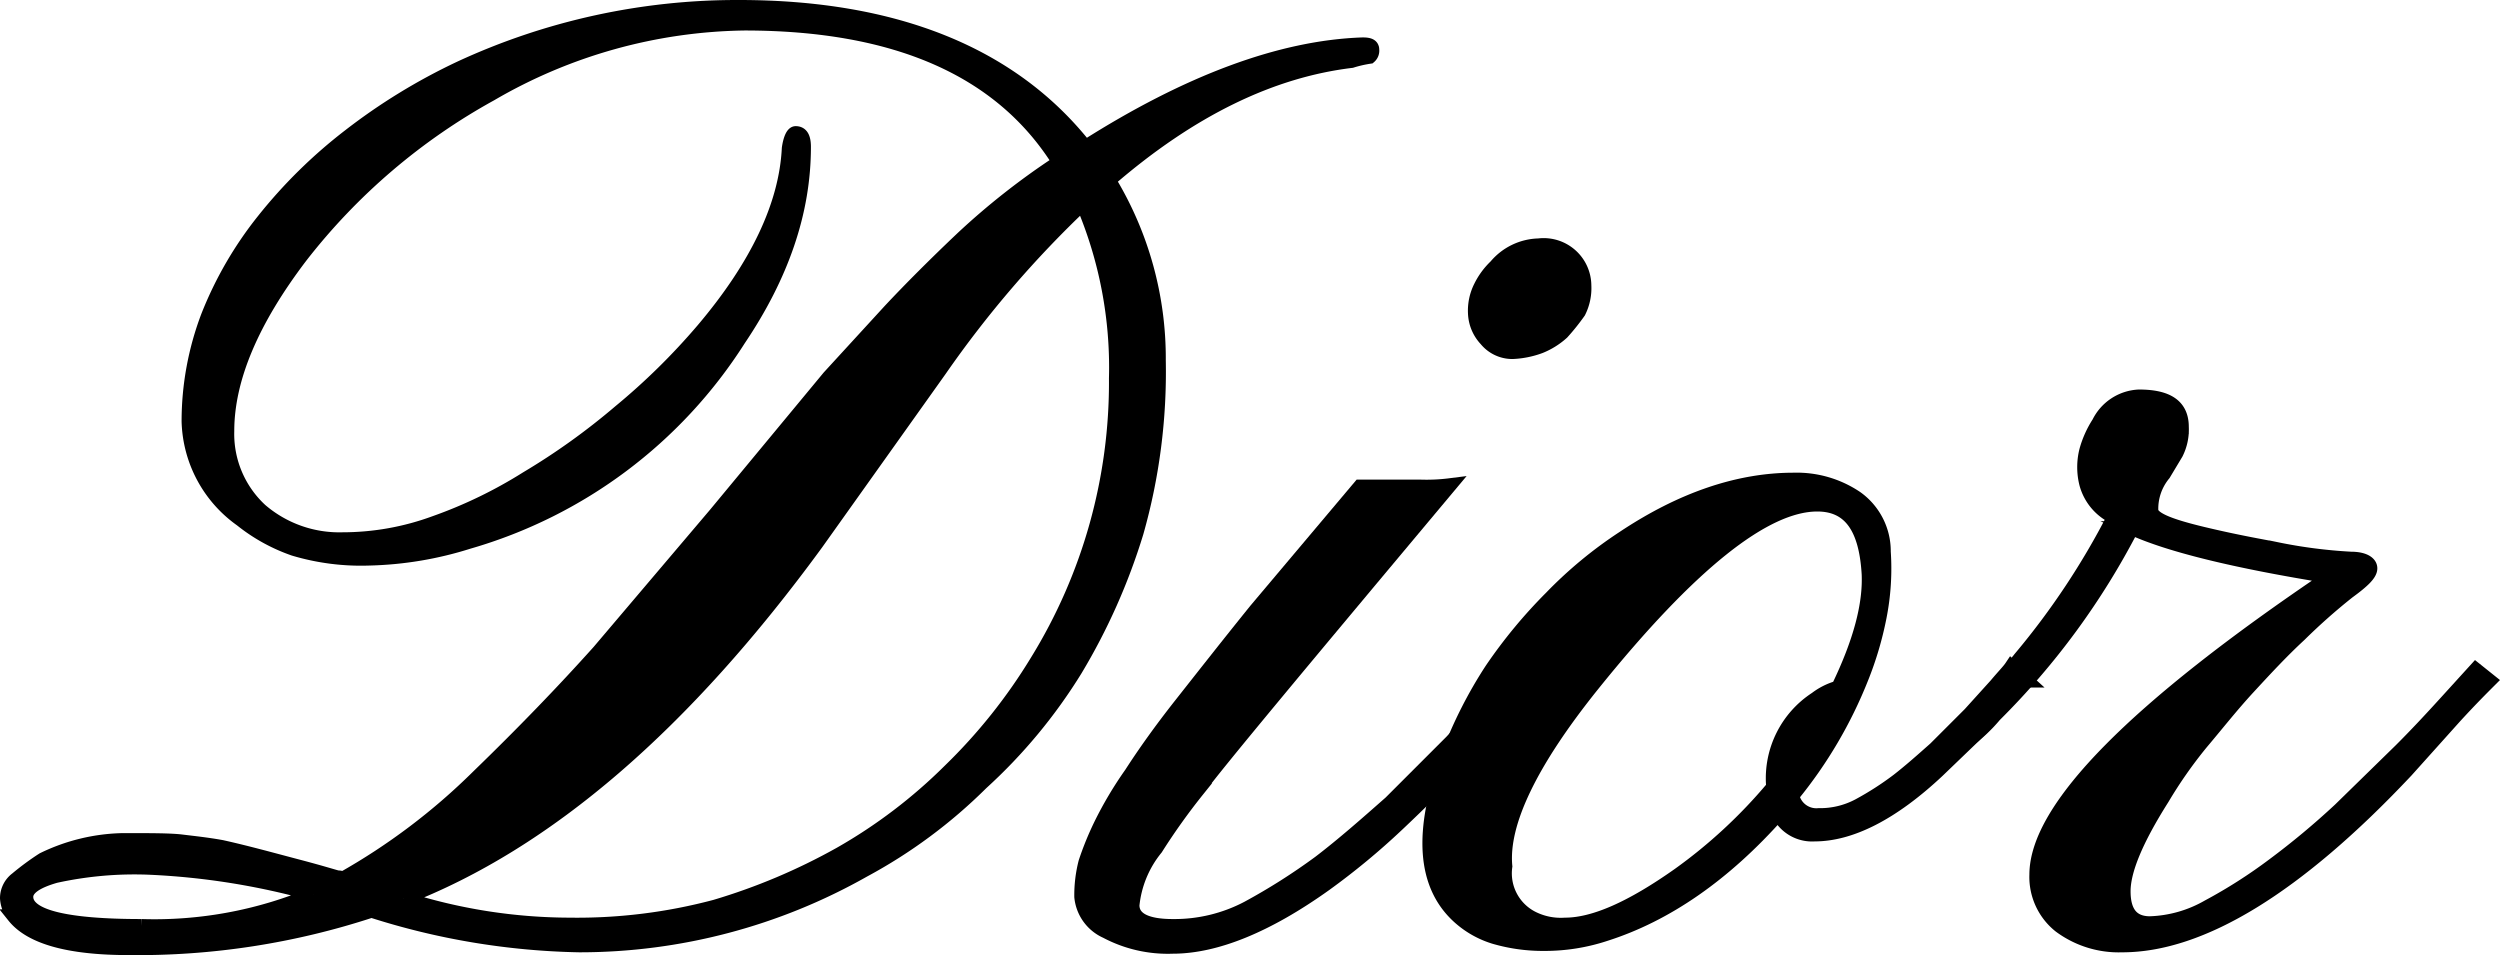 <svg id="Layer_1" data-name="Layer 1" xmlns="http://www.w3.org/2000/svg" viewBox="0 0 180.35 68.9"><title>dior</title><g style="isolation:isolate"><path d="M27.6,66.6a54,54,0,0,1-17.5,2.7c-4.4,0-7.1-.8-8.3-2.3a2.35,2.35,0,0,1-.5-1.3A1.75,1.75,0,0,1,2,64.3a18.9,18.9,0,0,1,1.9-1.4,13.72,13.72,0,0,1,5.8-1.4c1.9,0,3.4,0,4.2.1s1.8.2,2.9.4c1.8.4,3.6.9,5.5,1.4s2.8.8,2.9.8a.37.37,0,0,1,.3.1,45.91,45.91,0,0,0,9.8-7.4q4.8-4.65,8.7-9L52.4,38l8.2-9.9L65,23.3c1.5-1.6,3.3-3.4,5.2-5.2a51.69,51.69,0,0,1,7-5.5C73,5.9,65.4,2.6,54.5,2.6A37.3,37.3,0,0,0,36.2,7.7,44.6,44.6,0,0,0,22.5,19.4C19,24,17.2,28.2,17.2,32a7.48,7.48,0,0,0,2.4,5.7,8.7,8.7,0,0,0,5.9,2.1,19.33,19.33,0,0,0,6.7-1.2,33.29,33.29,0,0,0,6.6-3.2,48.8,48.8,0,0,0,6.7-4.8,47.84,47.84,0,0,0,6-5.9c3.9-4.6,6-9,6.2-13.1.1-.7.3-1.1.5-1.1.4,0,.6.3.6,1,0,4.7-1.6,9.3-4.7,13.9A34.41,34.41,0,0,1,34.6,40a25.71,25.71,0,0,1-7.2,1.2,16.85,16.85,0,0,1-5.4-.7,12.78,12.78,0,0,1-3.8-2.1,9,9,0,0,1-3.8-7.1,21.36,21.36,0,0,1,1.4-7.6,26.89,26.89,0,0,1,4-6.9A35.89,35.89,0,0,1,26,10.7a42.79,42.79,0,0,1,8-4.9A47.54,47.54,0,0,1,54.1,1.4c11.3,0,19.7,3.4,25,10.1,7.4-4.7,14.1-7.2,20-7.4.5,0,.7.1.7.4a.59.59,0,0,1-.2.5,8.67,8.67,0,0,0-1.3.3c-5.8.7-11.6,3.5-17.5,8.6a24.73,24.73,0,0,1,3.6,13,42.4,42.4,0,0,1-1.6,12.4,44.44,44.44,0,0,1-4.4,9.9,38.06,38.06,0,0,1-6.8,8.2,36.74,36.74,0,0,1-8.5,6.3,41.62,41.62,0,0,1-20.5,5.4A52.11,52.11,0,0,1,27.6,66.6Zm-4.2-1.2a52.25,52.25,0,0,0-11.9-1.9,26.6,26.6,0,0,0-6.7.6q-2.1.6-2.1,1.5c0,1.4,2.8,2.1,8.3,2.1A29.53,29.53,0,0,0,23.4,65.4Zm6.5.3a39.49,39.49,0,0,0,12,1.9,38.73,38.73,0,0,0,10.5-1.3,44.16,44.16,0,0,0,9-3.8,37.48,37.48,0,0,0,7.9-6,39.78,39.78,0,0,0,6.3-7.9,38.3,38.3,0,0,0,5.7-20.4,30.13,30.13,0,0,0-2.4-12.6,77,77,0,0,0-10.3,12L59.7,40.1C50.2,53.1,40.3,61.7,29.9,65.7Z" transform="translate(-0.8 -0.9)" stroke="#000" stroke-miterlimit="10"/><path d="M82.5,66.2c0,1,1,1.5,2.9,1.5a11.33,11.33,0,0,0,5.4-1.3A44.49,44.49,0,0,0,96,63.1c1.7-1.3,3.4-2.8,5.1-4.3l4.4-4.4c1.3-1.4,2.4-2.5,3.2-3.5a20.86,20.86,0,0,1,1.5-1.7l1,.9q-.45.45-1.8,2.1c-.9,1.1-2,2.3-3.3,3.7s-2.8,2.9-4.5,4.5a51.51,51.51,0,0,1-5.2,4.3c-4.2,3-7.9,4.5-11,4.5a9.47,9.47,0,0,1-4.8-1.1,3.06,3.06,0,0,1-1.8-2.5,9.52,9.52,0,0,1,.3-2.5,22,22,0,0,1,1.1-2.7,27.16,27.16,0,0,1,2.2-3.7c.9-1.4,2.1-3.1,3.6-5s3.3-4.2,5.4-6.8L98.9,36h4.4a13.42,13.42,0,0,0,2.1-.1c-10.8,12.9-16.9,20.2-18.2,22a46.52,46.52,0,0,0-3,4.2A7.71,7.71,0,0,0,82.5,66.2Zm31-41.3a5.37,5.37,0,0,1-1.6,1,6.47,6.47,0,0,1-2,.4,2.46,2.46,0,0,1-1.9-.9,2.93,2.93,0,0,1-.8-1.9,3.81,3.81,0,0,1,.4-1.9,5.27,5.27,0,0,1,1.1-1.5,4.18,4.18,0,0,1,3.1-1.5,2.94,2.94,0,0,1,3.3,2.9,3.81,3.81,0,0,1-.4,1.9A15.76,15.76,0,0,1,113.5,24.9Z" transform="translate(-0.8 -0.9)" stroke="#000" stroke-miterlimit="10"/><path d="M131.7,61.1a2.7,2.7,0,0,1-2.6-1.5c-3.9,4.4-8.1,7.3-12.5,8.7a13.92,13.92,0,0,1-4.4.7,12.5,12.5,0,0,1-3.6-.5,6.77,6.77,0,0,1-2.5-1.4c-2.6-2.3-2.9-6.2-.8-11.8a31.78,31.78,0,0,1,3.1-6.1,36,36,0,0,1,4.3-5.2,30.48,30.48,0,0,1,5.2-4.3q6.3-4.2,12.3-4.2a7.68,7.68,0,0,1,4.5,1.3,4.73,4.73,0,0,1,2,3.9,18,18,0,0,1-.3,4.7,24.44,24.44,0,0,1-1.3,4.4,32.15,32.15,0,0,1-5,8.5,1.77,1.77,0,0,0,1.9,1.4,5.92,5.92,0,0,0,2.9-.7,22,22,0,0,0,2.8-1.8c.9-.7,1.8-1.5,2.7-2.3l2.5-2.5,1.9-2.1c.5-.6.9-1,1.1-1.3l1.1,1a13.9,13.9,0,0,0-1.6,1.7c-.7.7-1.4,1.5-2.2,2.3l-2.6,2.5C137.3,59.6,134.3,61.1,131.7,61.1Zm-20.2,6.1a4.56,4.56,0,0,0,2.2.4c2.1,0,4.8-1.2,8.2-3.6a36.87,36.87,0,0,0,6.8-6.3v-.2a6.86,6.86,0,0,1,3.1-6.2,4.77,4.77,0,0,1,1.6-.8c1.6-3.3,2.3-6,2.2-8.2-.2-3.4-1.4-5-3.7-5-3.8,0-9.2,4.3-16.2,13-4.5,5.6-6.6,10-6.3,13.1A3.61,3.61,0,0,0,111.5,67.2Z" transform="translate(-0.8 -0.9)" stroke="#000" stroke-miterlimit="10"/><path d="M154,65.2c0,1.5.6,2.3,1.9,2.3a9,9,0,0,0,4.2-1.2,36.57,36.57,0,0,0,4.7-3,56.48,56.48,0,0,0,4.8-4L174,55c1.3-1.3,2.4-2.5,3.4-3.6l2-2.2,1,.8c-.6.6-1.4,1.4-2.5,2.6l-3.5,3.9c-7.9,8.4-14.8,12.6-20.5,12.6a7.11,7.11,0,0,1-4.5-1.4,4.52,4.52,0,0,1-1.7-3.7c0-4.8,7.1-12,21.2-21.5-6.9-1.1-11.7-2.3-14.3-3.5a53.88,53.88,0,0,1-9.9,13.5,11.32,11.32,0,0,1-1.9,1.8,1.69,1.69,0,0,1-.5.2c-.1,0-.1,0-.1-.3v-.5c0-.1.1-.2.2-.4,1.5-1.7,2.9-3.4,4.2-5a54.62,54.62,0,0,0,6.7-10.1,3.75,3.75,0,0,1-2-2.4,4.88,4.88,0,0,1,0-2.4,7.22,7.22,0,0,1,.9-2,3.41,3.41,0,0,1,2.9-1.9c2.1,0,3.1.7,3.1,2.2a3.81,3.81,0,0,1-.4,1.9l-.9,1.5a3.92,3.92,0,0,0-.9,2.6c0,.6,1.2,1.1,3.7,1.7s4.3.9,5.3,1.1a36.15,36.15,0,0,0,5.4.7c.9,0,1.4.3,1.4.7s-.5.9-1.6,1.7a43.52,43.52,0,0,0-3.5,3.1c-1.3,1.2-2.5,2.5-3.7,3.8s-2.3,2.7-3.4,4a32.36,32.36,0,0,0-2.8,4C154.9,61.5,154,63.7,154,65.2Z" transform="translate(-0.8 -0.9)" stroke="#000" stroke-miterlimit="10"/></g></svg>